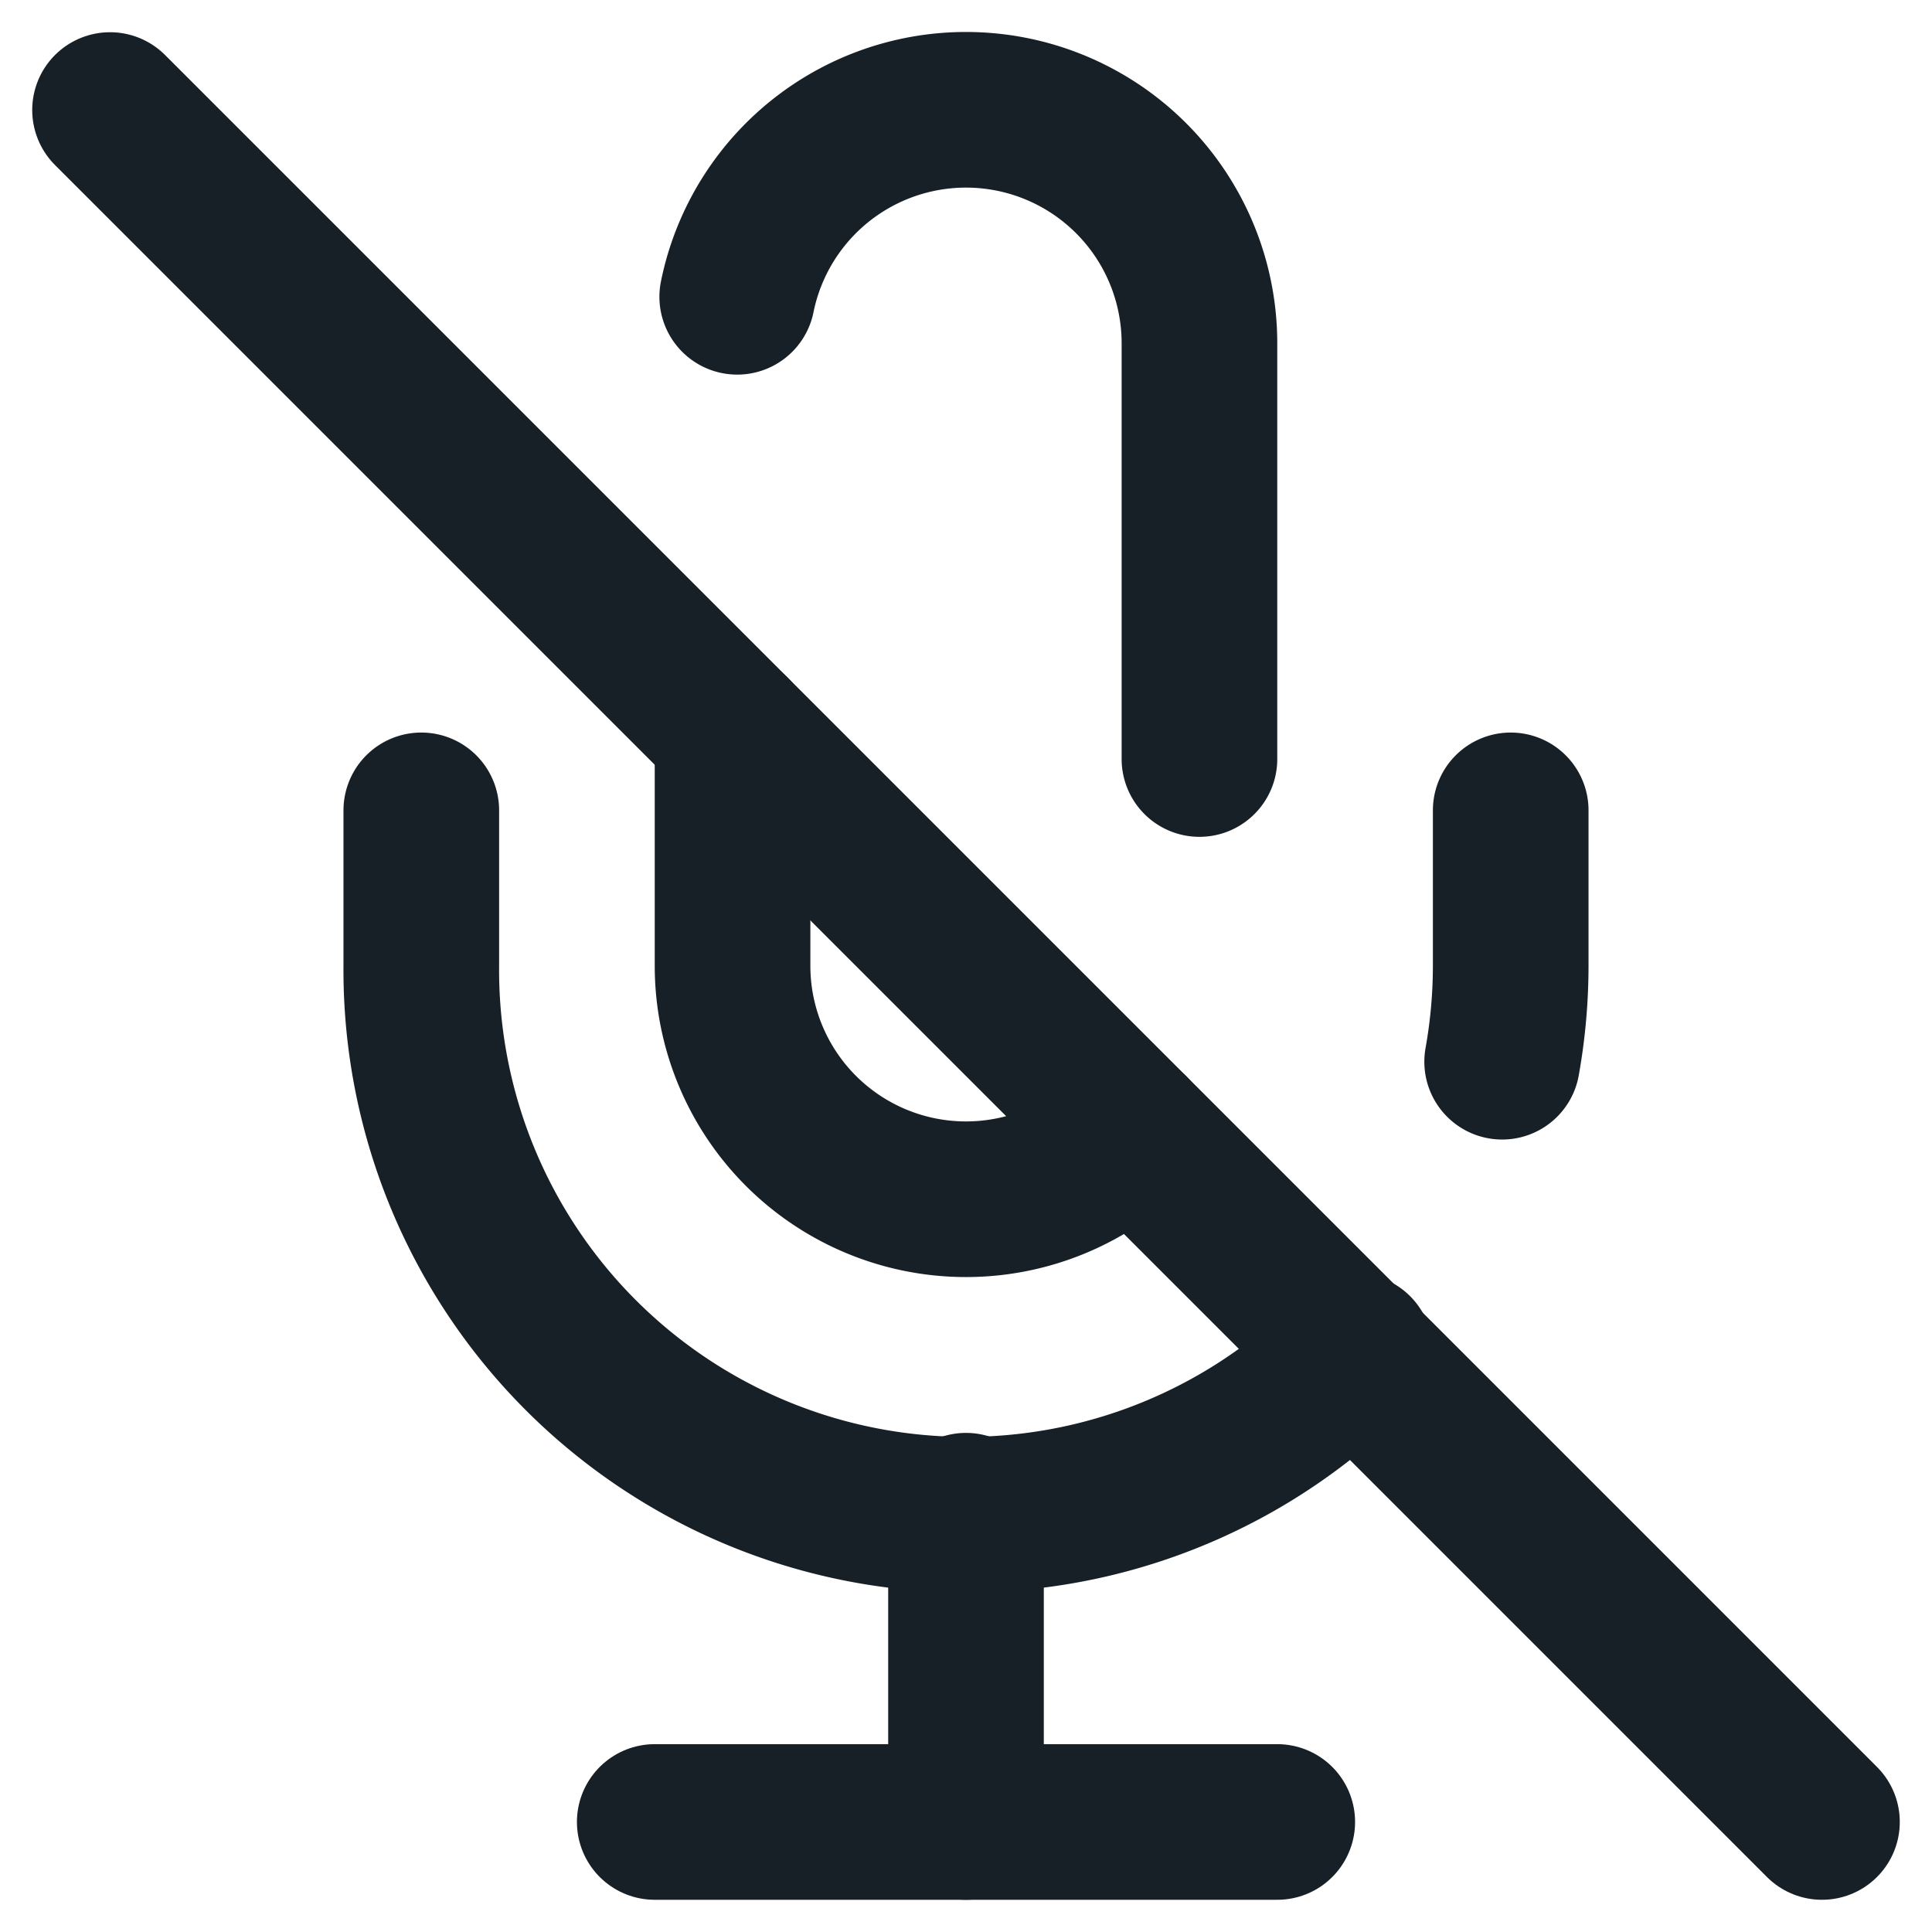 <svg xmlns="http://www.w3.org/2000/svg" width="24.828" height="24.829" viewBox="0 0 24.828 24.829">
  <g id="mic-off" transform="translate(0.414 0.414)">
    <line id="Line_513" data-name="Line 513" x2="22" y2="22" transform="translate(1 1)" fill="none" stroke="#172026" stroke-linecap="round" stroke-linejoin="round" stroke-width="2"/>
    <path id="Path_38031" data-name="Path 38031" d="M9,9v3a3,3,0,0,0,5.12,2.12M15,9.34V4a3,3,0,0,0-5.94-.6" fill="none" stroke="#172026" stroke-linecap="round" stroke-linejoin="round" stroke-width="2"/>
    <path id="Path_38032" data-name="Path 38032" d="M17,16.95A7,7,0,0,1,5,12V10m14,0v2a7,7,0,0,1-.11,1.23" fill="none" stroke="#172026" stroke-linecap="round" stroke-linejoin="round" stroke-width="2"/>
    <line id="Line_514" data-name="Line 514" y2="4" transform="translate(12 19)" fill="none" stroke="#172026" stroke-linecap="round" stroke-linejoin="round" stroke-width="2"/>
    <line id="Line_515" data-name="Line 515" x2="8" transform="translate(8 23)" fill="none" stroke="#172026" stroke-linecap="round" stroke-linejoin="round" stroke-width="2"/>
  </g>
</svg>
